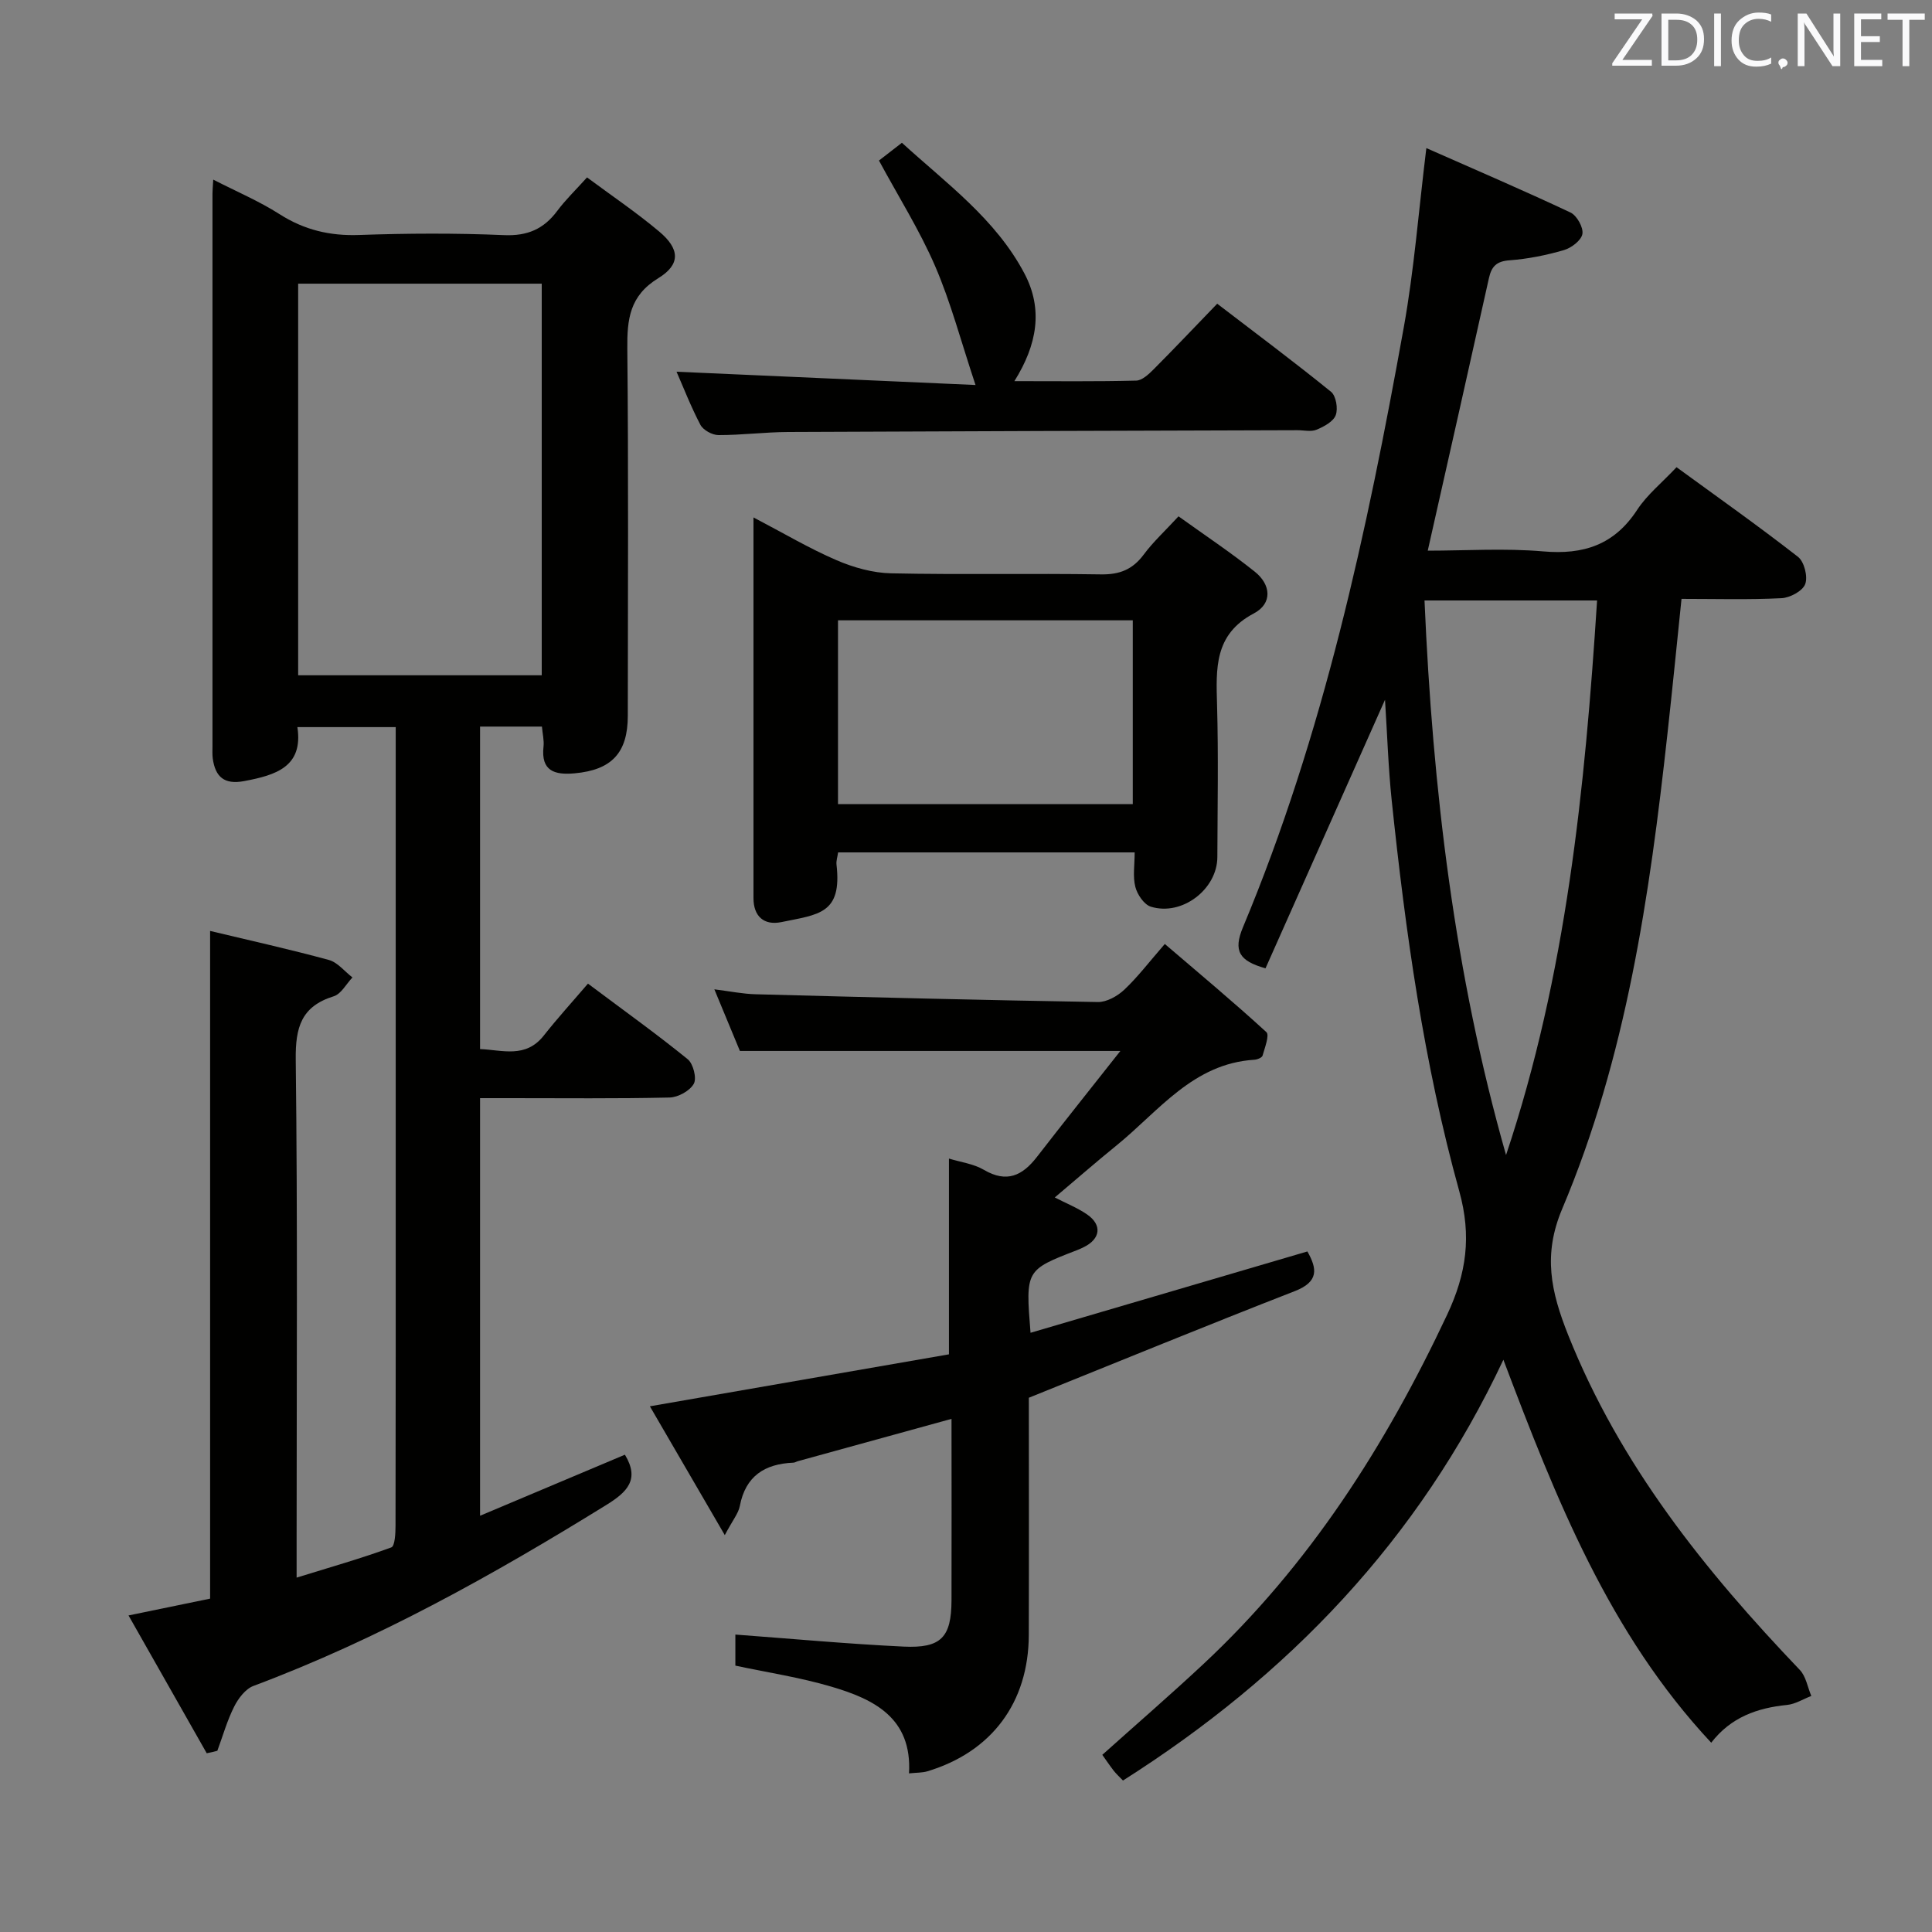 <svg enable-background="new 0 0 400 400" viewBox="0 0 400 400" xmlns="http://www.w3.org/2000/svg"><rect x="0" y="0" width="400" height="400" fill="#808080" stroke="none"/><path d="m42.8 362.99c-5.34-9.42-10.68-18.83-16.19-28.53 6.24-1.29 11.69-2.41 16.89-3.48 0-46.22 0-91.95 0-138.24 8.27 1.98 16.48 3.8 24.59 6.01 1.82.5 3.26 2.38 4.88 3.62-1.28 1.34-2.33 3.42-3.88 3.9-6.72 2.09-7.94 6.43-7.86 13.09.4 33.32.18 66.64.18 99.96v7.31c6.98-2.16 13.38-3.98 19.61-6.26.75-.28.87-2.97.87-4.54.05-24.32.04-48.65.04-72.98 0-28.82 0-57.65 0-86.47 0-1.82 0-3.63 0-5.84-6.71 0-13.13 0-20.36 0 1.26 8.23-4.49 9.95-11.03 11.18-4.11.77-5.96-.87-6.49-4.67-.11-.82-.06-1.66-.06-2.5 0-38.15 0-76.31 0-114.46 0-.66.07-1.32.16-2.9 4.84 2.48 9.5 4.45 13.71 7.14 5.13 3.28 10.44 4.54 16.51 4.32 9.98-.35 20-.4 29.98.03 4.87.21 8.24-1.27 11.04-5.04 1.68-2.26 3.74-4.23 6.15-6.91 5 3.72 10.18 7.21 14.94 11.21 4.27 3.58 4.48 6.79-.18 9.65-5.96 3.65-6.48 8.51-6.42 14.63.25 25.32.12 50.65.1 75.97 0 7.69-3.35 11.23-11.02 11.92-4.11.37-7-.45-6.43-5.54.14-1.27-.19-2.58-.33-4.14-4.32 0-8.39 0-12.81 0v66.77c4.62.18 9.41 1.98 13.18-2.78 2.88-3.65 6.02-7.1 9.16-10.77 7.76 5.81 14.37 10.54 20.66 15.66 1.14.93 1.9 3.93 1.25 5.08-.83 1.47-3.25 2.8-5.01 2.84-10.99.25-21.99.13-32.99.13-1.97 0-3.94 0-6.25 0v86.46c10.25-4.32 20.15-8.49 29.99-12.64 3.11 5.13.5 7.72-3.87 10.42-23.35 14.44-47.23 27.79-73.03 37.45-1.66.62-3.15 2.59-4 4.29-1.46 2.9-2.35 6.08-3.48 9.14-.72.21-1.46.36-2.2.51zm69.36-223.18c0-27.32 0-54.16 0-81.08-17 0-33.56 0-50.43 0v81.08z" fill="#010100"/><path d="m354.29 360.81c-21.11-22.59-32.1-50.37-43.03-79.29-17.54 37.32-44.53 65.4-78.76 87.12-.8-.83-1.4-1.38-1.9-2.01-.8-1.03-1.53-2.12-2.38-3.31 7.04-6.31 14.07-12.39 20.86-18.73 21.99-20.52 37.8-45.31 50.53-72.38 4.02-8.55 5.09-16.29 2.52-25.57-7.34-26.45-11.13-53.62-13.99-80.9-.71-6.77-.92-13.6-1.39-20.86-8.36 18.78-16.55 37.19-24.74 55.6-5.45-1.53-6.72-3.59-4.67-8.5 16.68-39.89 25.68-81.9 33.3-124.22 2.14-11.9 3.06-24.01 4.67-37.1 10.24 4.52 20.11 8.76 29.83 13.33 1.32.62 2.71 3.09 2.48 4.44-.22 1.33-2.28 2.9-3.83 3.35-3.65 1.06-7.44 1.83-11.23 2.11-2.68.19-3.74 1.22-4.29 3.68-4.13 18.6-8.33 37.18-12.67 56.44 7.83 0 15.92-.54 23.9.15 8.36.73 14.72-1.35 19.45-8.59 2.06-3.15 5.15-5.63 8.16-8.84 8.43 6.15 16.94 12.16 25.15 18.56 1.29 1.01 2.07 4.11 1.49 5.64-.54 1.44-3.16 2.84-4.93 2.92-6.79.34-13.61.14-20.68.14-.99 9.58-1.9 18.79-2.92 28-3.69 33.55-8.53 66.93-21.78 98.28-4.01 9.49-2.38 17.07 1.25 26.17 10.74 26.9 28.3 48.74 47.95 69.31 1.27 1.33 1.6 3.56 2.37 5.38-1.67.64-3.31 1.69-5.03 1.86-6.17.62-11.62 2.54-15.69 7.82zm-42.48-121.67c12.48-37.31 16.34-75.89 18.85-114.82-12.09 0-23.65 0-35.73 0 1.69 39.07 6.21 77.35 16.88 114.82z" fill="#010100"/><path d="m197 293.76c-11.04 3.04-21.42 5.9-31.8 8.76-.32.09-.63.3-.95.31-5.93.25-9.9 2.77-11.08 8.98-.29 1.52-1.45 2.88-3.11 6.02-5.54-9.53-10.4-17.88-15.51-26.67 21.11-3.67 41.59-7.23 61.92-10.76 0-13.8 0-26.89 0-40.53 2.39.74 5.08 1.07 7.23 2.33 4.75 2.79 7.99 1.2 11-2.69 5.43-7.02 10.98-13.96 17.26-21.92-27.24 0-52.61 0-78.77 0-1.47-3.54-3.22-7.76-5.29-12.76 3.2.4 5.86.95 8.53 1.02 23.62.63 47.24 1.22 70.87 1.61 1.83.03 4.05-1.22 5.46-2.54 2.77-2.61 5.1-5.68 8.4-9.48 7.14 6.11 14.23 12.02 21.03 18.25.68.62-.33 3.23-.79 4.86-.12.43-1.11.83-1.72.86-12.69.8-19.75 10.62-28.49 17.72-4.23 3.43-8.34 7.02-12.81 10.79 2.38 1.23 4.69 2.14 6.68 3.51 3.18 2.19 2.79 5.08-.7 6.79-.45.22-.9.43-1.37.61-10.67 4.12-10.67 4.12-9.63 17.11 19.17-5.63 38.15-11.21 57.32-16.84 2.04 3.6 2.39 6.27-2.62 8.22-18.23 7.1-36.33 14.53-55.05 22.07 0 15.84.04 32.49-.01 49.13-.05 13.97-7.68 24.19-20.97 28.2-1.08.33-2.27.27-3.83.44.67-11.5-7.28-15.37-16.09-17.96-6.47-1.91-13.2-2.93-19.86-4.35 0-2.43 0-4.71 0-6.43 11.74.87 23.27 1.94 34.83 2.49 7.77.37 9.88-1.92 9.92-9.54.04-12.31 0-24.63 0-37.61z" fill="#010100"/><path d="m156 107.13c6.31 3.3 11.59 6.44 17.19 8.85 3.53 1.52 7.51 2.64 11.31 2.72 14.47.31 28.96-.01 43.44.22 3.89.06 6.57-1.02 8.87-4.12 1.96-2.64 4.43-4.9 7.19-7.9 5.4 3.88 10.77 7.45 15.79 11.46 3.35 2.67 3.72 6.58-.21 8.65-8.23 4.34-7.81 11.43-7.6 18.98.29 10.48.1 20.97.06 31.46-.02 6.66-7.32 12.27-13.77 10.27-1.4-.43-2.81-2.52-3.21-4.1-.55-2.15-.14-4.55-.14-7.14-20.7 0-40.91 0-61.4 0-.13.95-.42 1.76-.33 2.52 1.18 10.24-3.7 10.32-11.41 11.91-3.6.74-5.78-1.18-5.78-4.96-.01-25.95 0-51.91 0-78.82zm17.5 21.3v38.05h61.03c0-12.89 0-25.43 0-38.05-20.5 0-40.6 0-61.03 0z" fill="#010100"/><path d="m140.07 76.96c20.34.9 40.38 1.79 61.9 2.75-3.05-9.16-5.13-17.14-8.37-24.63-3.2-7.41-7.56-14.32-11.62-21.84 1.22-.95 2.77-2.14 4.75-3.68 9.21 8.41 19.41 15.76 25.37 27.07 3.9 7.39 2.65 14.71-2.08 22.28 8.77 0 17 .1 25.22-.11 1.22-.03 2.58-1.31 3.58-2.31 4.34-4.35 8.56-8.82 13.19-13.61 8.19 6.27 16 12.1 23.57 18.24 1.03.84 1.48 3.48.97 4.83-.5 1.34-2.43 2.37-3.96 3.01-1.14.48-2.63.11-3.96.11-35.15.11-70.29.2-105.44.37-4.81.02-9.62.65-14.43.64-1.29 0-3.17-1.03-3.75-2.13-1.99-3.79-3.54-7.81-4.94-10.99z" fill="#010100"/><g fill="#fafafb"><path d="m342.2 3.2-6.3 9.2h6.1v1.2h-8.2v-.5l6.2-9.1h-5.7v-1.2h7.8v.4z"/><path d="m344 13.7v-10.9h3.1c1.6 0 3 .5 4.1 1.4 1.1 1 1.6 2.2 1.6 3.9s-.5 3-1.6 4-2.5 1.5-4.2 1.5h-3zm1.4-9.6v8.4h1.6c1.4 0 2.5-.4 3.2-1.1.8-.8 1.2-1.8 1.2-3.2s-.4-2.4-1.2-3.1-1.8-1-3.1-1z"/><path d="m356.3 2.8v10.9h-1.4v-10.9z"/><path d="m366.6 13.2c-.8.4-1.8.6-3 .6-1.6 0-2.8-.5-3.7-1.5s-1.4-2.3-1.4-3.9c0-1.7.5-3.2 1.6-4.2s2.4-1.6 4-1.6c1 0 1.9.1 2.6.4v1.5c-.8-.4-1.6-.6-2.6-.6-1.2 0-2.2.4-3 1.2s-1.1 1.9-1.1 3.3c0 1.3.4 2.3 1.1 3.1s1.6 1.1 2.8 1.1c1.1 0 2-.2 2.8-.7v1.3z"/><path d="m368.2 13c0-.3.1-.5.3-.6.2-.2.4-.3.6-.3.3 0 .5.1.7.3s.3.4.3.6-.1.5-.3.6c-.2.2-.4.3-.7.3-.3 1-.5-.1-.6-.3-.2-.2-.3-.4-.3-.6z"/><path d="m381.1 13.7h-1.7l-5.5-8.4c-.2-.2-.3-.5-.4-.7 0 .2.1.8.1 1.5v7.6h-1.4v-10.9h1.8l5.3 8.3c.3.4.4.6.4.8 0-.3-.1-.8-.1-1.6v-7.5h1.4v10.9z"/><path d="m389.7 13.7h-5.8v-10.9h5.6v1.2h-4.2v3.5h3.9v1.2h-3.9v3.7h4.4z"/><path d="m398.4 4.1h-3.1v9.6h-1.4v-9.6h-3.1v-1.3h7.7v1.3z"/></g></svg>